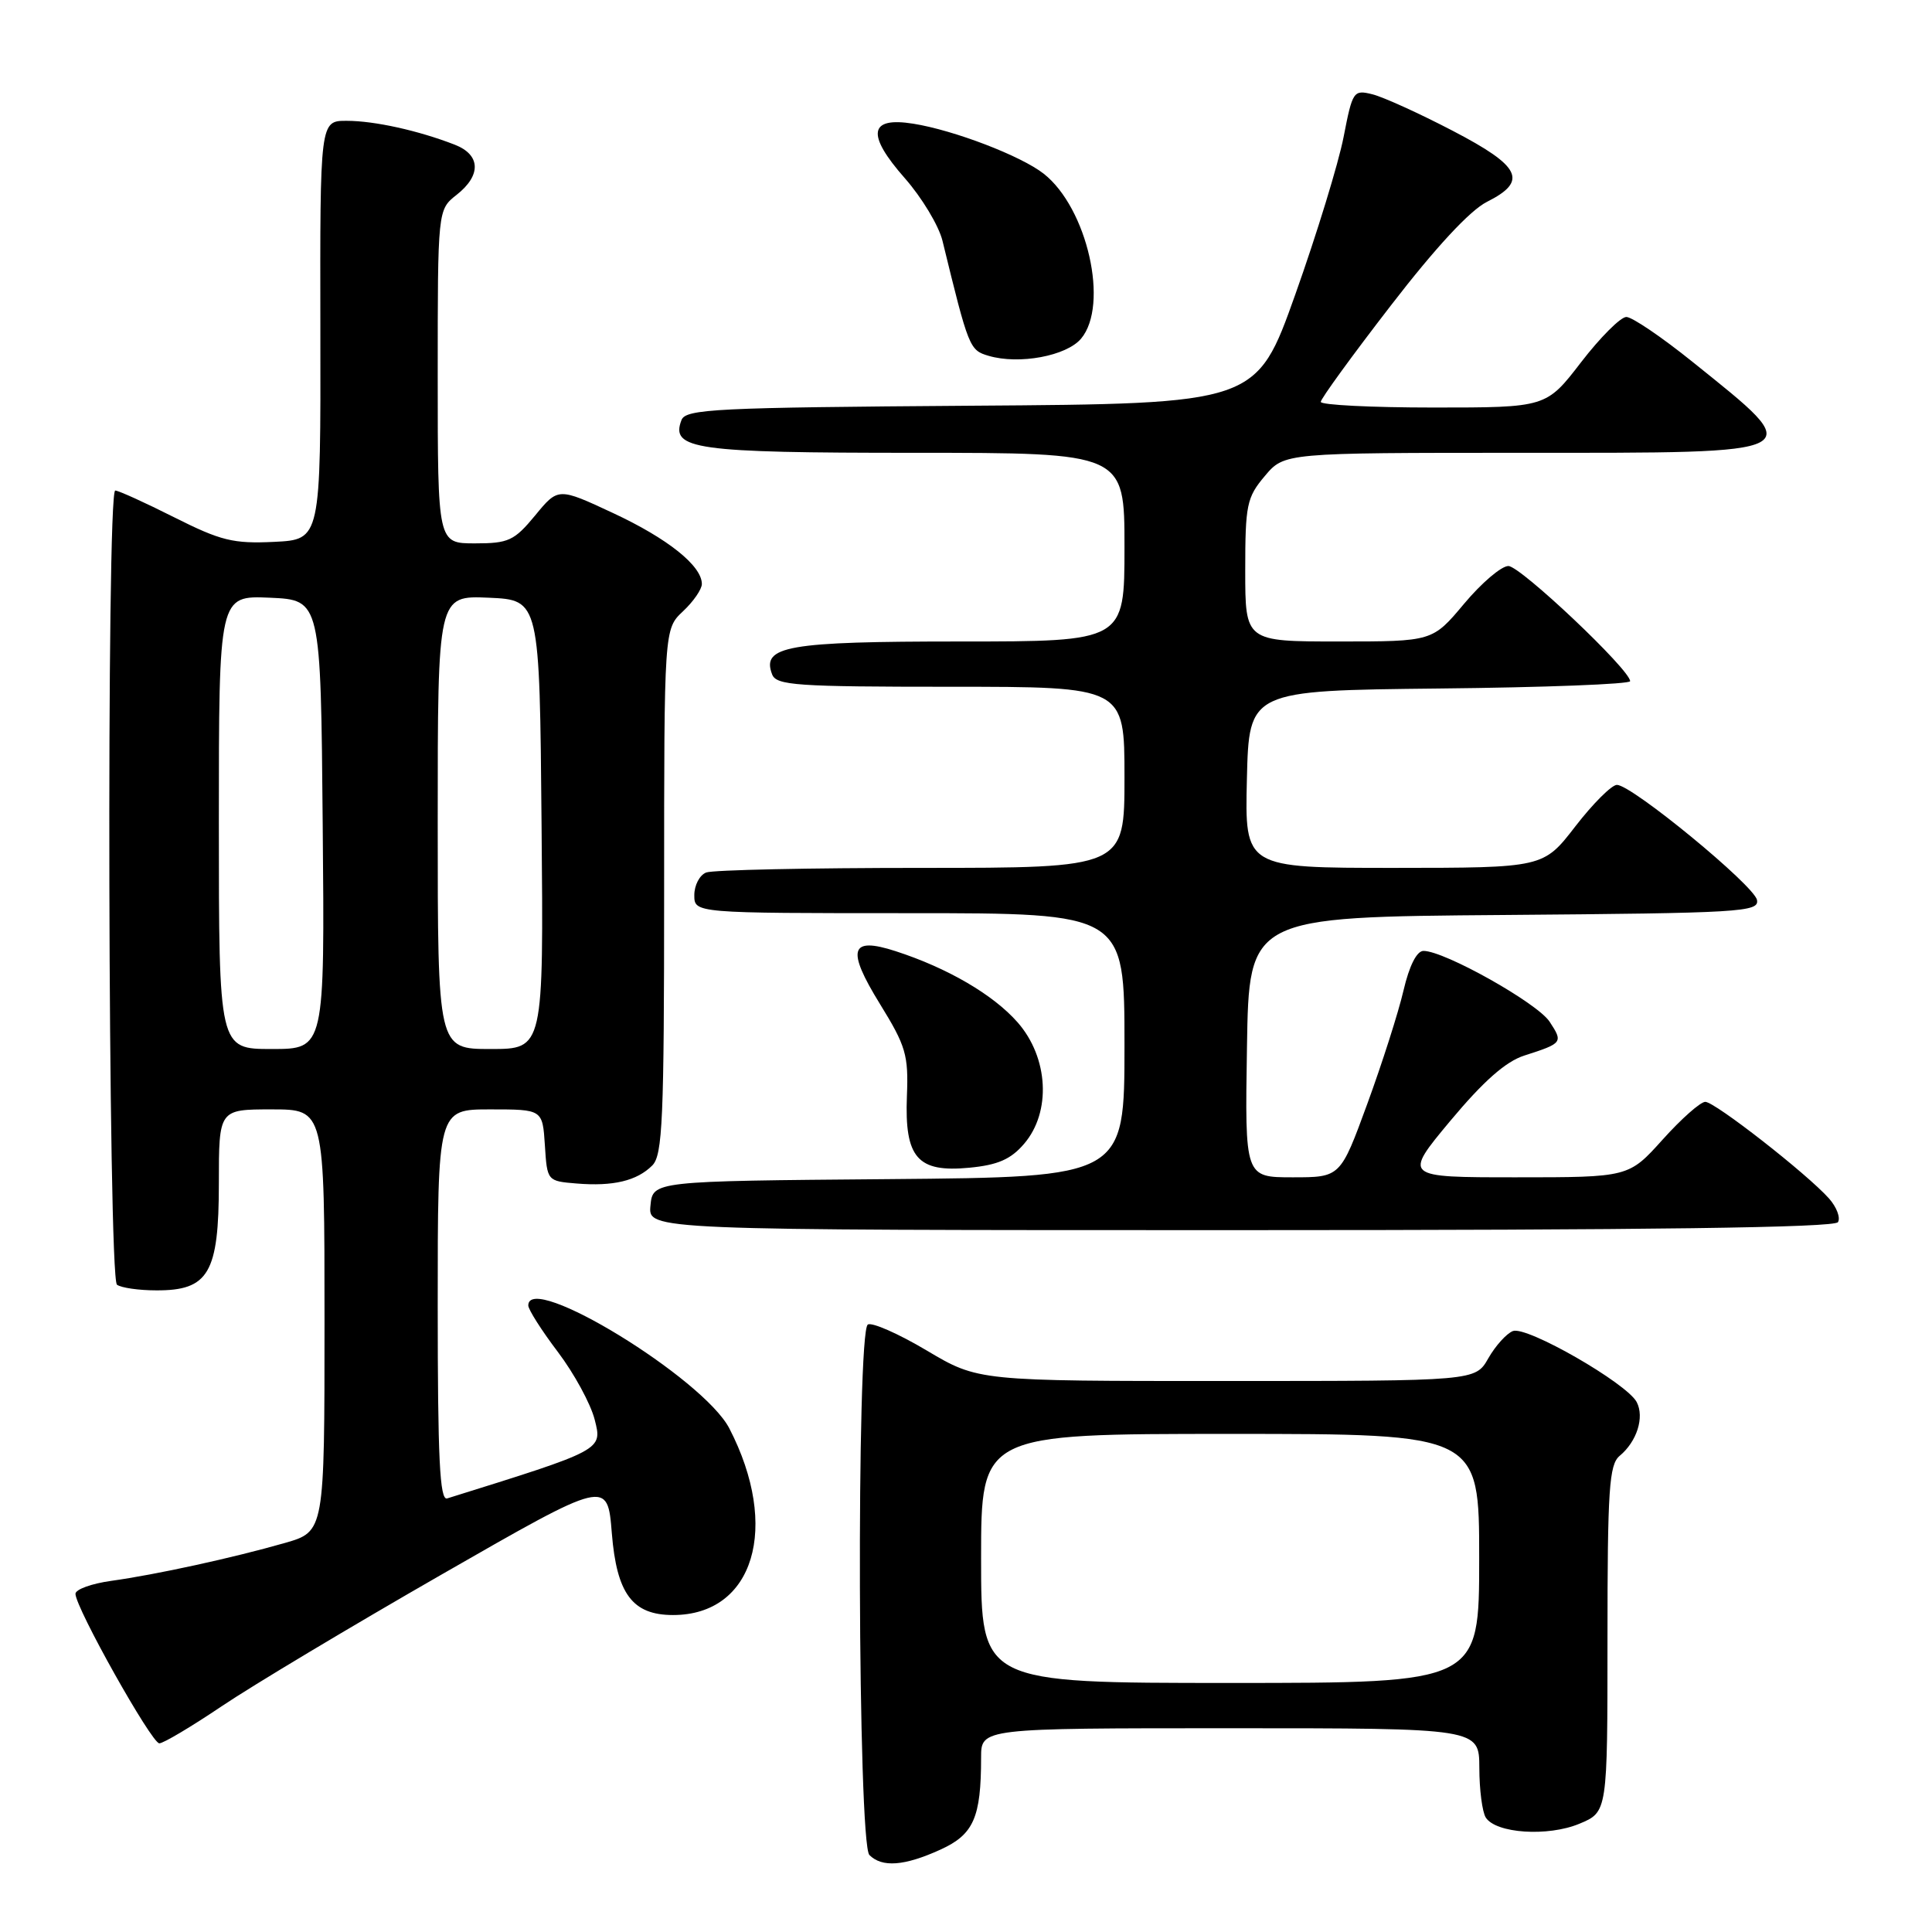 <?xml version="1.0" encoding="UTF-8" standalone="no"?>
<!DOCTYPE svg PUBLIC "-//W3C//DTD SVG 1.1//EN" "http://www.w3.org/Graphics/SVG/1.1/DTD/svg11.dtd" >
<svg xmlns="http://www.w3.org/2000/svg" xmlns:xlink="http://www.w3.org/1999/xlink" version="1.1" viewBox="0 0 256 256">
 <g >
 <path fill="currentColor"
d=" M 124.60 245.09 C 129.01 243.09 130.00 240.85 130.00 232.88 C 130.00 229.00 130.00 229.00 163.00 229.00 C 196.00 229.00 196.00 229.00 196.02 234.25 C 196.02 237.14 196.41 240.10 196.87 240.83 C 198.21 242.94 205.11 243.40 209.29 241.65 C 213.00 240.10 213.00 240.10 213.00 217.17 C 213.00 197.31 213.22 194.07 214.61 192.91 C 216.90 191.01 217.92 187.79 216.87 185.78 C 215.55 183.28 202.30 175.67 200.47 176.37 C 199.62 176.70 198.16 178.32 197.21 179.98 C 195.50 182.99 195.50 182.99 162.56 182.99 C 129.62 183.00 129.62 183.00 122.80 178.95 C 119.05 176.72 115.53 175.17 114.99 175.51 C 113.46 176.45 113.66 244.26 115.20 245.80 C 116.88 247.48 119.83 247.26 124.60 245.09 Z  M 29.37 226.09 C 33.37 223.39 46.51 215.52 58.57 208.60 C 80.50 196.02 80.50 196.02 81.07 203.16 C 81.72 211.20 83.81 214.00 89.18 214.00 C 99.90 214.00 103.41 202.36 96.64 189.27 C 93.20 182.63 70.00 168.44 70.00 172.98 C 70.00 173.52 71.76 176.29 73.92 179.14 C 76.07 181.98 78.27 186.02 78.80 188.11 C 79.83 192.16 79.95 192.09 59.25 198.55 C 58.27 198.85 58.00 193.28 58.00 172.97 C 58.00 147.00 58.00 147.00 64.95 147.00 C 71.89 147.00 71.89 147.00 72.20 151.75 C 72.50 156.49 72.51 156.50 76.40 156.82 C 81.25 157.22 84.39 156.47 86.43 154.43 C 87.80 153.06 88.00 148.35 88.00 118.10 C 88.00 83.35 88.00 83.35 90.50 81.00 C 91.88 79.71 93.00 78.08 93.00 77.38 C 93.00 74.97 88.48 71.36 81.23 67.98 C 73.96 64.59 73.96 64.59 70.91 68.30 C 68.14 71.65 67.39 72.00 62.93 72.00 C 58.00 72.00 58.00 72.00 58.00 49.89 C 58.00 27.79 58.00 27.79 60.50 25.82 C 63.80 23.23 63.70 20.51 60.25 19.17 C 55.44 17.30 49.61 16.01 45.95 16.01 C 42.40 16.00 42.40 16.00 42.45 43.75 C 42.50 71.50 42.50 71.50 36.32 71.80 C 30.90 72.06 29.26 71.65 23.09 68.55 C 19.22 66.60 15.70 65.00 15.27 65.00 C 14.08 65.00 14.31 169.36 15.50 170.23 C 16.05 170.64 18.39 170.98 20.71 170.98 C 27.64 171.01 29.00 168.69 29.00 156.81 C 29.00 147.00 29.00 147.00 36.00 147.00 C 43.00 147.00 43.00 147.00 43.00 174.97 C 43.00 202.94 43.00 202.94 37.75 204.45 C 30.84 206.43 20.66 208.65 14.75 209.47 C 12.14 209.83 10.00 210.60 10.00 211.19 C 10.00 213.02 20.09 231.00 21.11 231.00 C 21.65 231.00 25.36 228.79 29.37 226.09 Z  M 243.54 161.94 C 243.90 161.35 243.36 159.94 242.35 158.80 C 239.43 155.53 227.23 146.00 225.96 146.00 C 225.32 146.00 222.78 148.25 220.31 151.00 C 215.81 156.00 215.81 156.00 200.88 156.00 C 185.94 156.00 185.94 156.00 192.19 148.50 C 196.56 143.27 199.51 140.66 201.97 139.87 C 207.07 138.23 207.14 138.14 205.33 135.38 C 203.71 132.91 191.41 126.00 188.62 126.00 C 187.73 126.00 186.74 127.95 185.97 131.25 C 185.30 134.14 183.14 140.89 181.18 146.25 C 177.61 156.00 177.61 156.00 171.28 156.00 C 164.95 156.00 164.95 156.00 165.23 138.75 C 165.50 121.50 165.50 121.50 199.32 121.24 C 230.70 120.99 233.12 120.85 232.81 119.25 C 232.44 117.33 216.23 104.00 214.25 104.00 C 213.56 104.00 211.08 106.47 208.74 109.50 C 204.50 114.99 204.50 114.99 184.72 115.00 C 164.94 115.00 164.94 115.00 165.22 103.25 C 165.50 91.50 165.50 91.50 190.75 91.23 C 204.64 91.09 216.00 90.65 216.00 90.26 C 216.00 88.75 201.46 75.00 199.87 75.00 C 198.94 75.00 196.30 77.25 194.00 80.00 C 189.81 85.00 189.81 85.00 177.41 85.00 C 165.00 85.00 165.00 85.00 165.00 75.58 C 165.00 66.90 165.20 65.91 167.59 63.08 C 170.18 60.00 170.18 60.00 201.62 60.00 C 240.25 60.00 239.65 60.32 224.27 47.95 C 220.21 44.68 216.26 42.00 215.50 42.00 C 214.74 42.00 212.04 44.70 209.50 48.00 C 204.88 54.00 204.88 54.00 189.94 54.00 C 181.72 54.00 175.00 53.66 175.01 53.25 C 175.01 52.84 179.18 47.10 184.28 40.50 C 190.23 32.78 194.78 27.88 197.02 26.75 C 202.50 24.00 201.56 22.05 192.49 17.33 C 188.08 15.03 183.30 12.86 181.87 12.50 C 179.34 11.87 179.22 12.05 178.03 18.17 C 177.35 21.65 174.48 31.02 171.64 39.00 C 166.48 53.50 166.48 53.50 128.71 53.76 C 94.84 54.00 90.86 54.19 90.30 55.66 C 88.81 59.54 92.05 60.00 121.19 60.00 C 149.00 60.00 149.00 60.00 149.00 72.50 C 149.00 85.00 149.00 85.00 127.19 85.00 C 104.32 85.00 100.87 85.60 102.31 89.36 C 102.87 90.82 105.52 91.00 125.97 91.00 C 149.00 91.00 149.00 91.00 149.00 103.00 C 149.00 115.00 149.00 115.00 122.08 115.00 C 107.28 115.00 94.45 115.27 93.58 115.61 C 92.71 115.94 92.00 117.29 92.00 118.61 C 92.00 121.00 92.00 121.00 120.50 121.00 C 149.00 121.00 149.00 121.00 149.00 138.49 C 149.00 155.97 149.00 155.97 117.75 156.24 C 86.50 156.50 86.50 156.50 86.19 159.75 C 85.87 163.00 85.87 163.00 164.38 163.00 C 218.74 163.00 243.08 162.67 243.54 161.94 Z  M 135.69 151.57 C 139.32 147.35 138.94 140.14 134.84 135.47 C 131.62 131.80 125.55 128.26 118.66 126.03 C 112.63 124.08 112.13 125.78 116.59 133.02 C 120.04 138.61 120.39 139.79 120.17 145.24 C 119.85 153.42 121.57 155.39 128.44 154.73 C 132.21 154.37 133.93 153.62 135.69 151.57 Z  M 143.25 44.87 C 146.99 40.41 144.08 27.57 138.30 23.02 C 135.30 20.66 126.41 17.25 121.01 16.39 C 115.13 15.45 114.77 17.80 119.90 23.62 C 122.15 26.18 124.39 29.90 124.88 31.89 C 128.36 46.15 128.46 46.40 131.00 47.15 C 135.04 48.34 141.32 47.17 143.25 44.87 Z  M 130.00 206.50 C 130.00 190.00 130.00 190.00 163.00 190.00 C 196.00 190.00 196.00 190.00 196.00 206.50 C 196.00 223.00 196.00 223.00 163.00 223.00 C 130.00 223.00 130.00 223.00 130.00 206.50 Z  M 29.00 108.95 C 29.00 78.91 29.00 78.91 35.75 79.20 C 42.50 79.50 42.50 79.50 42.76 109.25 C 43.03 139.00 43.03 139.00 36.01 139.00 C 29.00 139.00 29.00 139.00 29.00 108.95 Z  M 58.00 108.95 C 58.00 78.91 58.00 78.91 64.75 79.20 C 71.50 79.50 71.50 79.50 71.76 109.25 C 72.03 139.00 72.03 139.00 65.01 139.00 C 58.00 139.00 58.00 139.00 58.00 108.95 Z "/>
</g>
</svg>